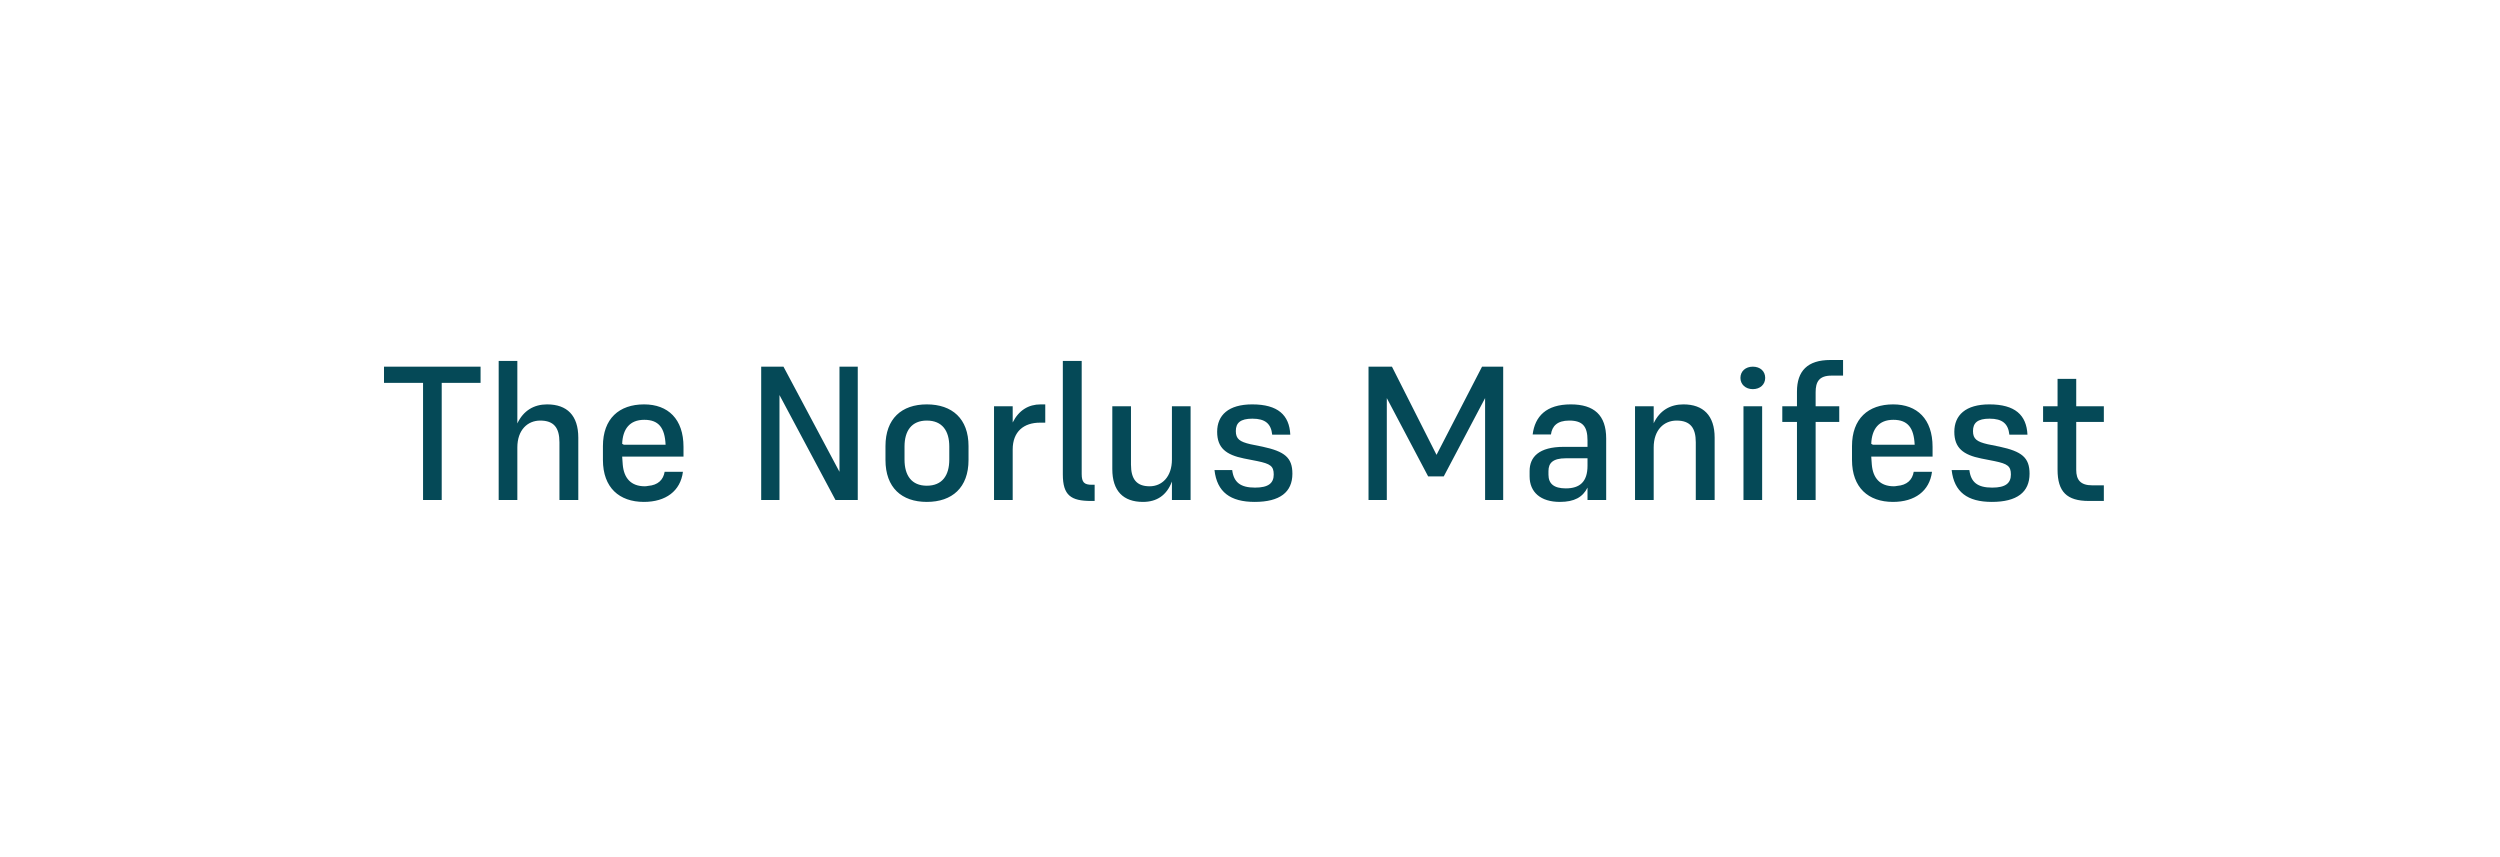 <svg width="210" height="72" viewBox="0 0 210 72" fill="none" xmlns="http://www.w3.org/2000/svg">
<g filter="url(#filter0_d_44_552)">
<rect width="194" height="56" transform="translate(8)" fill="white"/>
<path d="M40.368 24.16V22.8H32.256V24.16H35.536V34H37.104V24.16H40.368ZM43.457 29.584C43.457 28.112 44.321 27.328 45.377 27.328C46.529 27.328 46.993 27.936 46.993 29.152V34H48.577V28.768C48.577 26.896 47.633 25.968 45.953 25.968C44.865 25.968 43.969 26.48 43.457 27.568V22.32H41.889V34H43.457V29.584ZM57.366 31.632H55.83C55.718 32.304 55.27 32.752 54.438 32.816C54.342 32.832 54.262 32.848 54.166 32.848C52.998 32.848 52.406 32.16 52.31 31.024C52.294 30.816 52.278 30.592 52.262 30.352H57.414V29.536C57.414 27.2 56.118 25.968 54.102 25.968C52.006 25.968 50.646 27.168 50.646 29.472V30.64C50.646 32.96 52.022 34.16 54.086 34.16C55.926 34.16 57.158 33.248 57.366 31.632ZM52.262 29.28C52.31 28.048 52.886 27.264 54.118 27.264C55.318 27.264 55.846 27.92 55.91 29.36H52.406L52.262 29.28ZM70.18 34H72.052V22.8H70.516V31.632L65.812 22.8H63.94V34H65.476V25.184L70.18 34ZM77.852 34.16C79.98 34.16 81.356 32.96 81.356 30.64V29.472C81.356 27.168 79.98 25.968 77.852 25.968C75.74 25.968 74.38 27.168 74.38 29.472V30.64C74.38 32.96 75.74 34.16 77.852 34.16ZM77.852 27.328C79.148 27.328 79.74 28.192 79.74 29.504V30.608C79.74 31.936 79.148 32.8 77.852 32.8C76.572 32.8 75.98 31.936 75.98 30.608V29.504C75.98 28.192 76.572 27.328 77.852 27.328ZM85.066 29.76C85.066 28.24 86.01 27.504 87.354 27.504H87.802V25.968H87.418C86.394 25.968 85.578 26.464 85.066 27.488V26.128H83.498V34H85.066V29.76ZM90.862 31.808V22.32H89.278V31.856C89.278 33.616 89.966 34.08 91.646 34.08H91.95V32.72H91.71C91.07 32.72 90.862 32.512 90.862 31.808ZM98.442 34H100.01V26.128H98.442V30.592C98.442 32.064 97.594 32.848 96.57 32.848C95.466 32.848 95.002 32.24 95.002 31.024V26.128H93.434V31.408C93.434 33.248 94.362 34.16 96.01 34.16C97.146 34.16 97.994 33.632 98.442 32.448V34ZM105.201 27.168C106.289 27.168 106.769 27.6 106.865 28.512H108.385C108.305 26.864 107.345 25.968 105.185 25.968C103.185 25.968 102.241 26.88 102.241 28.272C102.241 29.632 102.993 30.208 104.497 30.512L105.633 30.736C106.705 30.96 106.993 31.152 106.993 31.856C106.993 32.576 106.561 32.96 105.425 32.96C104.193 32.96 103.633 32.512 103.505 31.488H102.017C102.225 33.328 103.345 34.16 105.393 34.16C107.505 34.16 108.561 33.344 108.561 31.792C108.561 30.432 107.905 29.92 106.049 29.52L105.025 29.312C104.145 29.104 103.809 28.88 103.809 28.208C103.809 27.52 104.193 27.168 105.201 27.168ZM119.964 32.016H121.276L124.748 25.44V34H126.268V22.8H124.492L120.668 30.208L116.924 22.8H114.956V34H116.492V25.44L119.964 32.016ZM133.351 34H134.919V28.832C134.919 26.864 133.895 25.968 131.943 25.968C129.879 25.968 128.935 26.976 128.743 28.496H130.279C130.375 27.792 130.807 27.328 131.815 27.328C132.935 27.328 133.351 27.808 133.351 28.992V29.536H131.351C129.271 29.536 128.487 30.384 128.487 31.568V32.016C128.487 33.344 129.415 34.16 131.031 34.16C132.247 34.16 132.951 33.76 133.351 32.96V34ZM131.527 33.024C130.519 33.024 130.071 32.624 130.071 31.872V31.568C130.071 30.896 130.439 30.496 131.527 30.496H133.351V31.12C133.351 32.48 132.695 33.024 131.527 33.024ZM138.91 29.584C138.91 28.112 139.774 27.328 140.83 27.328C141.982 27.328 142.446 27.936 142.446 29.152V34H144.03V28.768C144.03 26.896 143.07 25.968 141.406 25.968C140.318 25.968 139.422 26.464 138.91 27.552V26.128H137.342V34H138.91V29.584ZM147.236 24.688C147.86 24.688 148.276 24.288 148.276 23.744C148.276 23.184 147.86 22.8 147.236 22.8C146.628 22.8 146.196 23.184 146.196 23.744C146.196 24.288 146.628 24.688 147.236 24.688ZM146.452 34H148.02V26.128H146.452V34ZM154.497 27.44V26.128H152.513V24.944C152.513 24.08 152.801 23.552 153.841 23.552H154.817V22.24H153.745C151.825 22.24 150.945 23.168 150.945 24.896V26.128H149.713V27.44H150.945V34H152.513V27.44H154.497ZM162.288 31.632H160.752C160.64 32.304 160.192 32.752 159.36 32.816C159.264 32.832 159.184 32.848 159.088 32.848C157.92 32.848 157.328 32.16 157.232 31.024C157.216 30.816 157.2 30.592 157.184 30.352H162.336V29.536C162.336 27.2 161.04 25.968 159.024 25.968C156.928 25.968 155.568 27.168 155.568 29.472V30.64C155.568 32.96 156.944 34.16 159.008 34.16C160.848 34.16 162.08 33.248 162.288 31.632ZM157.184 29.28C157.232 28.048 157.808 27.264 159.04 27.264C160.24 27.264 160.768 27.92 160.832 29.36H157.328L157.184 29.28ZM167.123 27.168C168.211 27.168 168.691 27.6 168.787 28.512H170.307C170.227 26.864 169.267 25.968 167.107 25.968C165.107 25.968 164.163 26.88 164.163 28.272C164.163 29.632 164.915 30.208 166.419 30.512L167.555 30.736C168.627 30.96 168.915 31.152 168.915 31.856C168.915 32.576 168.483 32.96 167.347 32.96C166.115 32.96 165.555 32.512 165.427 31.488H163.939C164.147 33.328 165.267 34.16 167.315 34.16C169.427 34.16 170.483 33.344 170.483 31.792C170.483 30.432 169.827 29.92 167.971 29.52L166.947 29.312C166.067 29.104 165.731 28.88 165.731 28.208C165.731 27.52 166.115 27.168 167.123 27.168ZM176.723 32.768H175.747C174.739 32.768 174.403 32.288 174.403 31.472V27.44H176.723V26.128H174.403V23.824H172.835V26.128H171.619V27.44H172.835V31.456C172.835 33.312 173.619 34.08 175.459 34.08H176.723V32.768Z" fill="#054957"/>
</g>
<defs>
<filter id="filter0_d_44_552" x="0" y="0" width="210" height="72" filterUnits="userSpaceOnUse" color-interpolation-filters="sRGB">
<feFlood flood-opacity="0" result="BackgroundImageFix"/>
<feColorMatrix in="SourceAlpha" type="matrix" values="0 0 0 0 0 0 0 0 0 0 0 0 0 0 0 0 0 0 127 0" result="hardAlpha"/>
<feMorphology radius="8" operator="erode" in="SourceAlpha" result="effect1_dropShadow_44_552"/>
<feOffset dy="8"/>
<feGaussianBlur stdDeviation="8"/>
<feComposite in2="hardAlpha" operator="out"/>
<feColorMatrix type="matrix" values="0 0 0 0 0 0 0 0 0 0.31 0 0 0 0 0.439 0 0 0 0.33 0"/>
<feBlend mode="normal" in2="BackgroundImageFix" result="effect1_dropShadow_44_552"/>
<feBlend mode="normal" in="SourceGraphic" in2="effect1_dropShadow_44_552" result="shape"/>
</filter>
</defs>
</svg>

